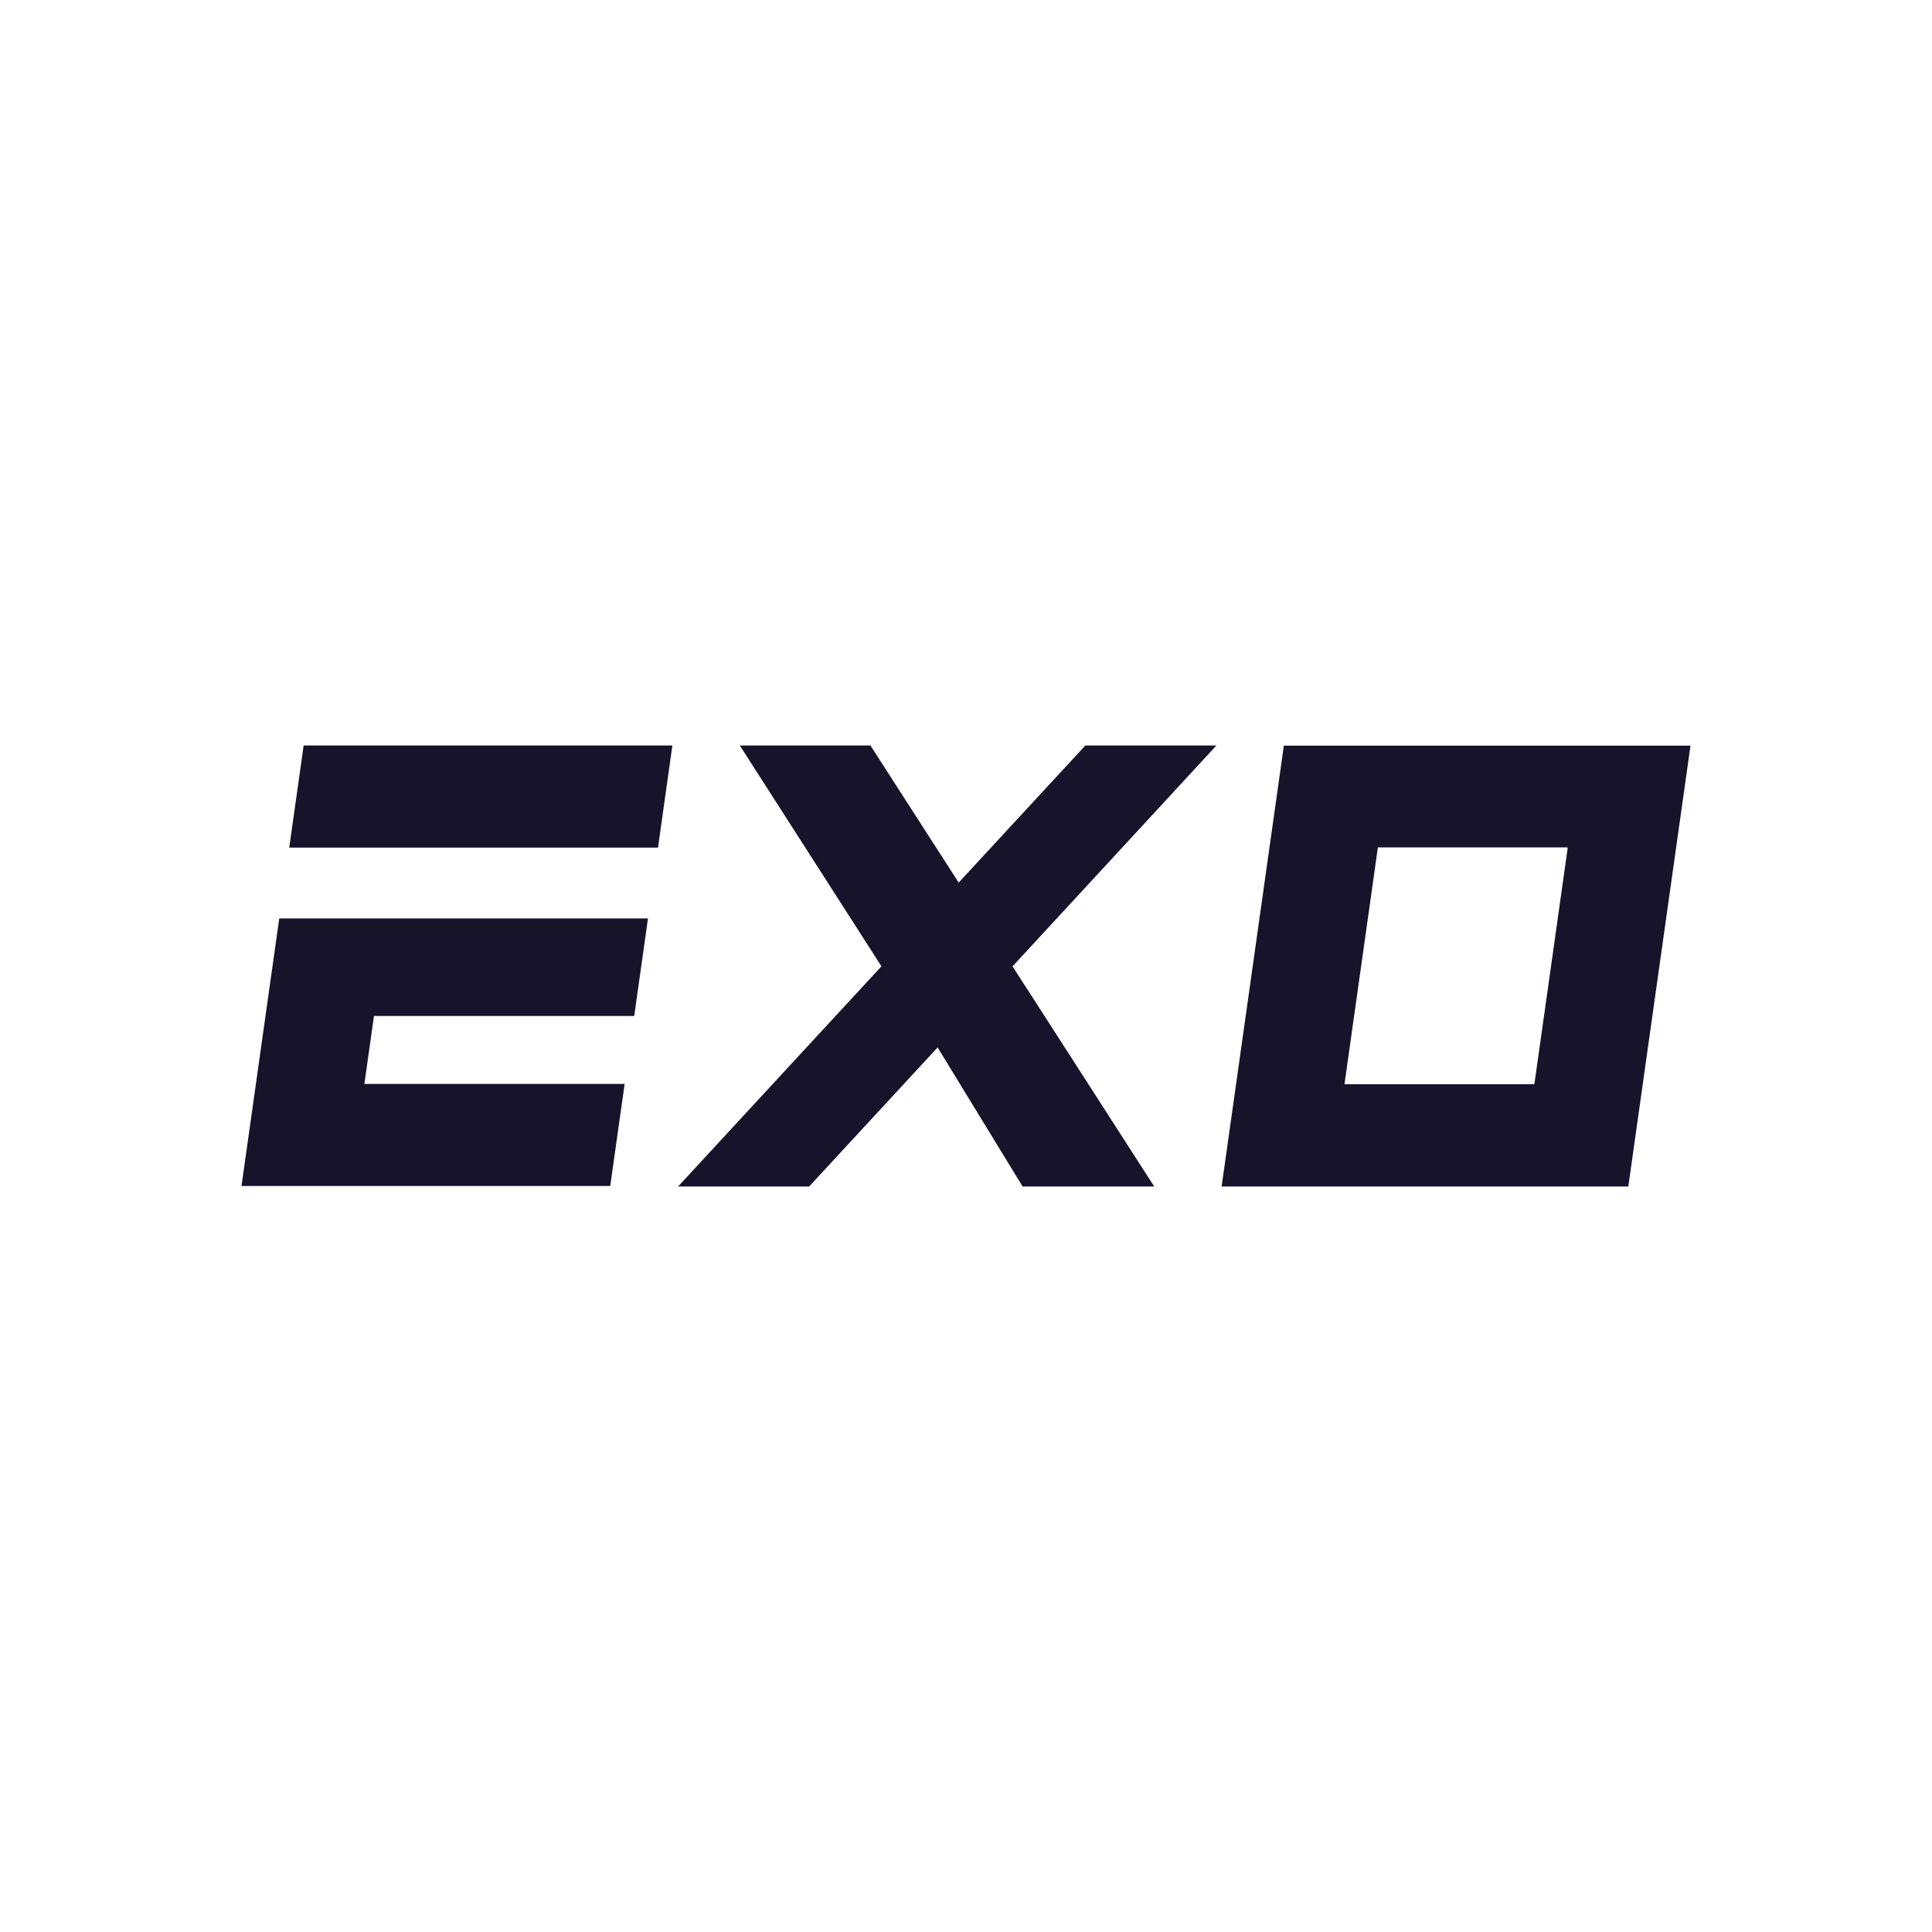 <svg width="48" height="48" viewBox="0 0 48 48" fill="none" xmlns="http://www.w3.org/2000/svg">
<path d="M16.705 18.522H7.544L7.186 21.058H16.348L16.705 18.522Z" fill="#16132B"/>
<path d="M6.938 22.819L6.596 25.241L6.358 26.93L6 29.466H8.695H15.161L15.519 26.93H9.053L9.291 25.241H15.757L16.099 22.819H9.633H6.938Z" fill="#16132B"/>
<path d="M26.001 25.32L28.676 29.478H25.406L23.791 26.835L23.295 26.023L23.233 26.09L21.71 27.739L20.489 29.06L20.104 29.478H16.847L21.899 24.008L18.381 18.522H21.626L23.818 21.928L26.965 18.522H30.221L26.505 22.548L25.44 23.701L25.155 24.008L25.532 24.593L25.538 24.6L26.001 25.32Z" fill="#16132B"/>
<path d="M31.897 18.525L30.351 29.478H40.455L42 18.525H31.897ZM38.121 26.938H33.403L34.233 21.054H38.951L38.121 26.938Z" fill="#16132B"/>
</svg>
